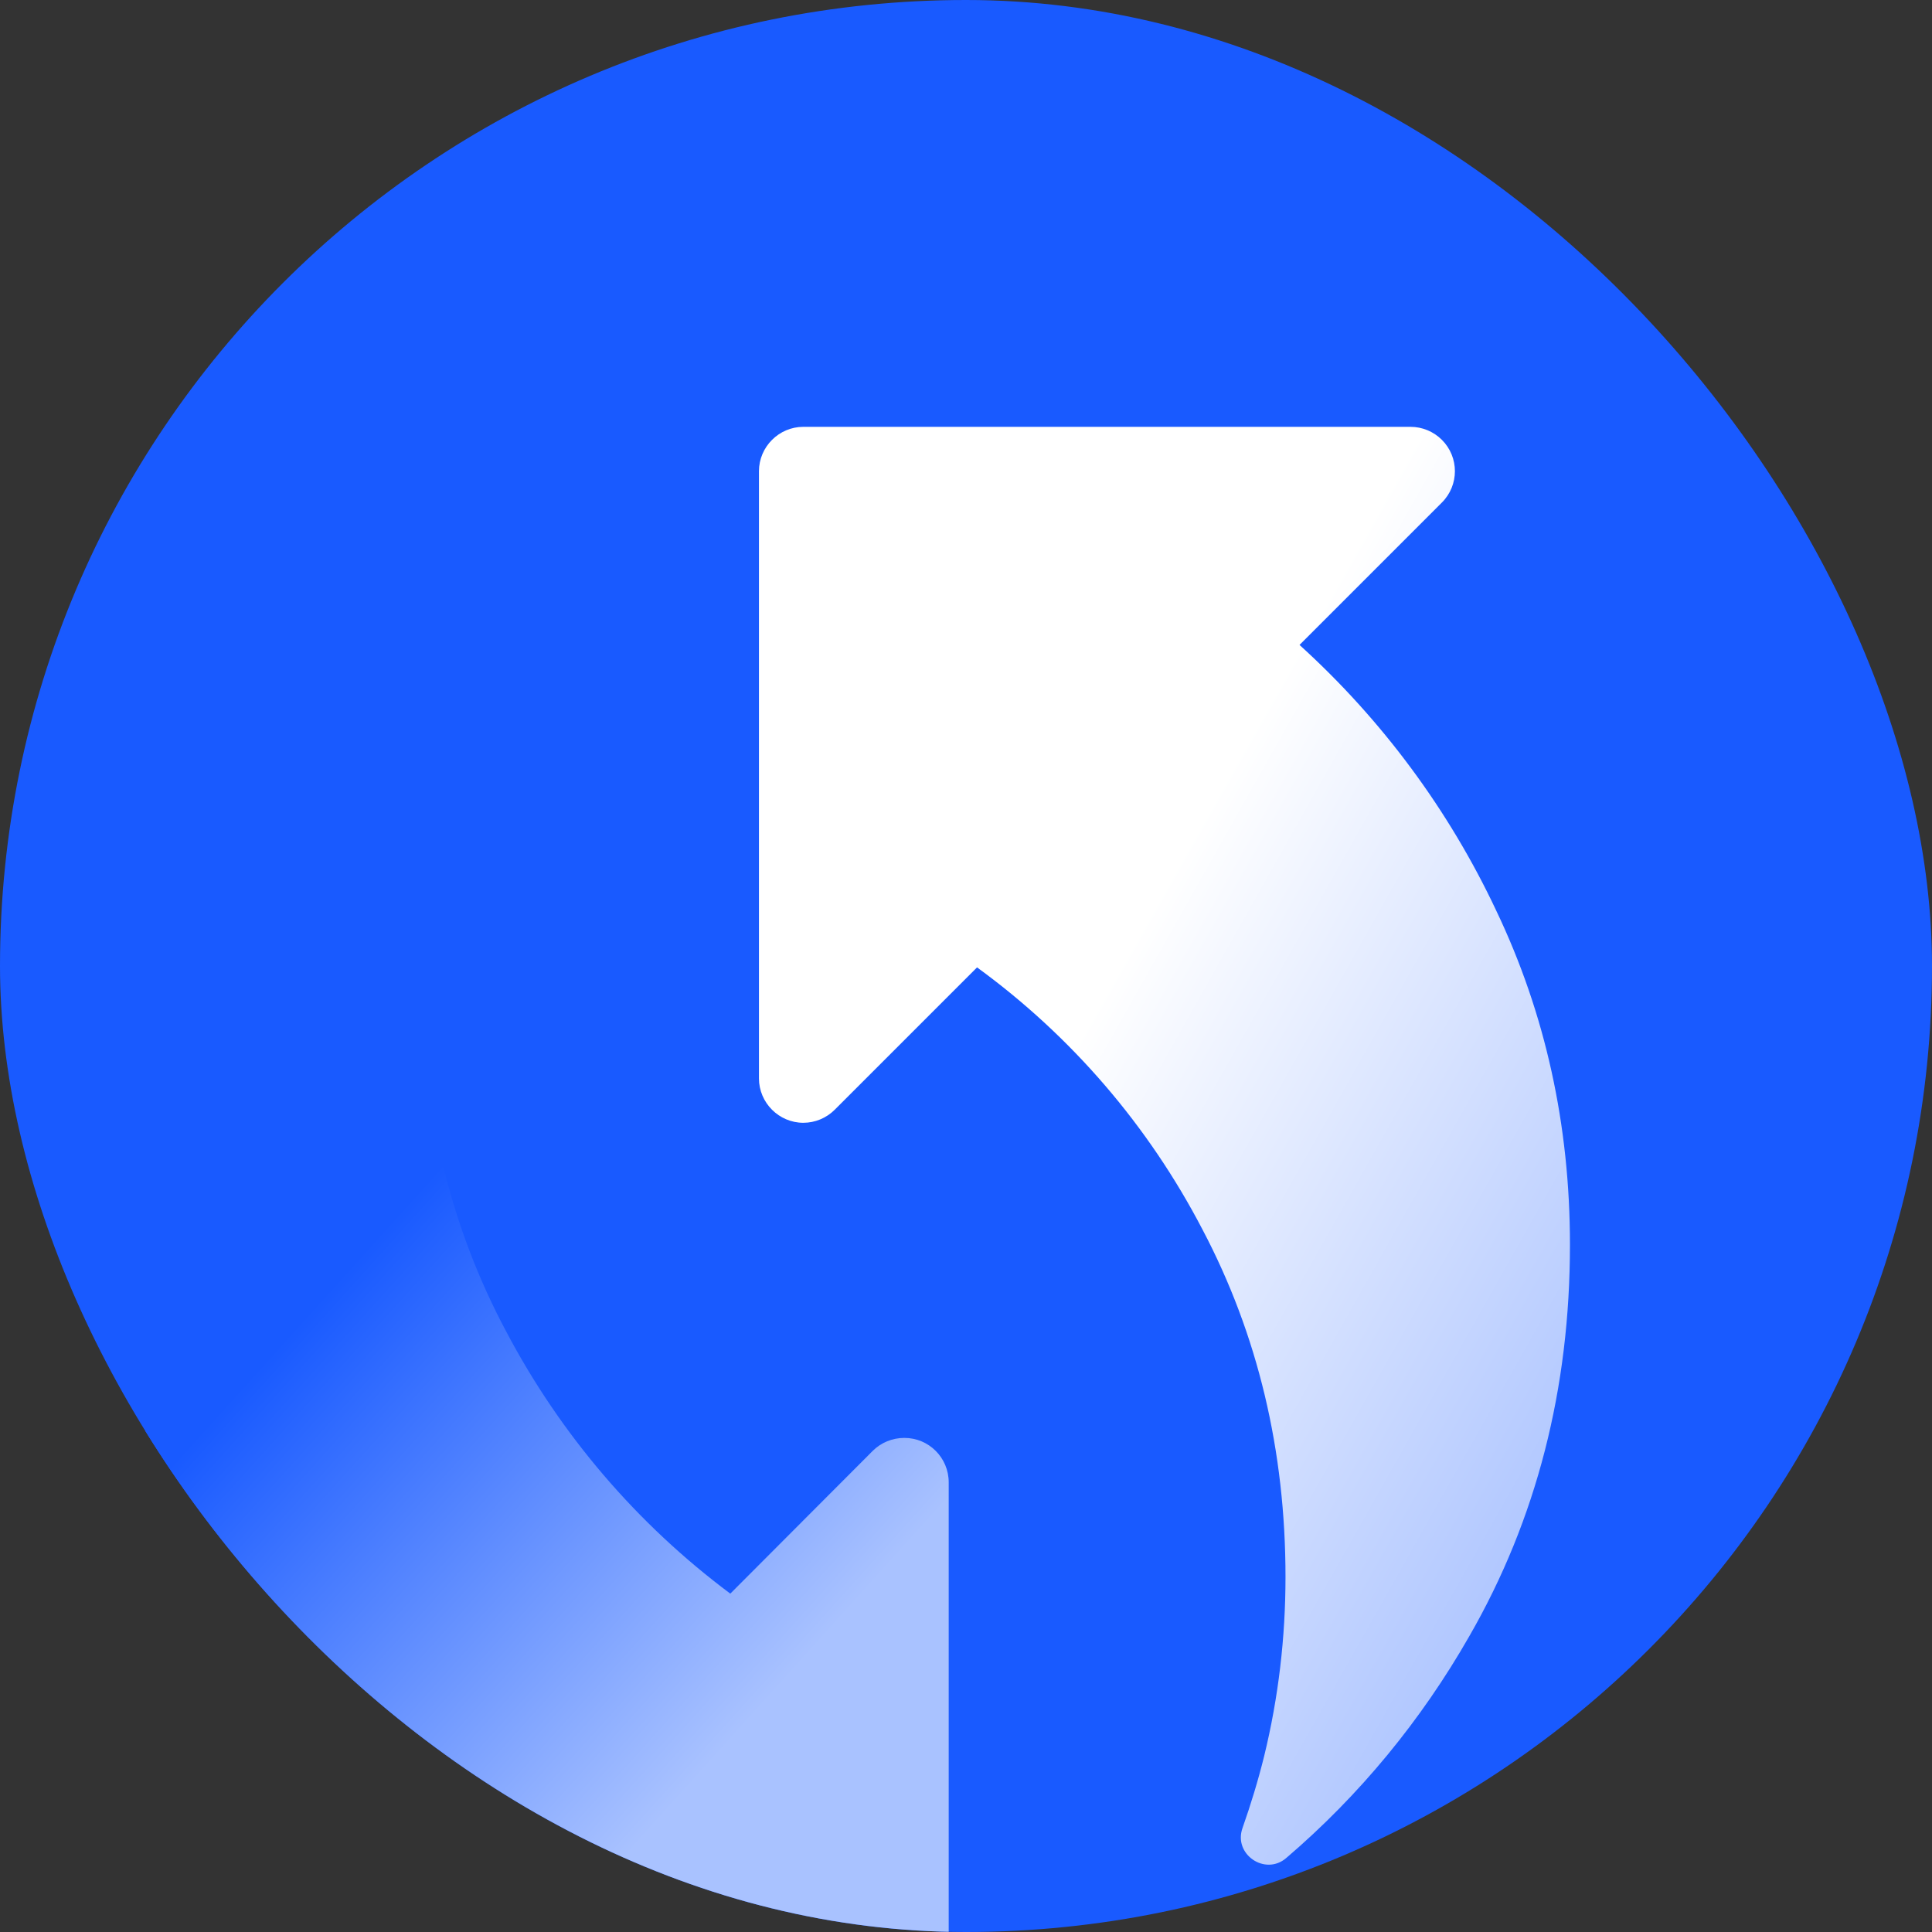 <svg width="86" height="86" viewBox="0 0 86 86" fill="none" xmlns="http://www.w3.org/2000/svg">
<rect x="0" y="0" width="86" height="86" fill="#333333" stroke="none"/>
<g clip-path="url(#clip0_20_3713)">
<rect width="86" height="86" rx="43" fill="#195AFF"/>
<g clip-path="url(#clip1_20_3713)">
<path d="M38.846 64.585L32.508 70.938C28.352 67.836 24.952 63.858 22.533 59.271C20.039 54.595 18.792 49.43 18.792 43.804C18.792 41.117 19.119 38.431 19.802 35.833C20.084 34.734 20.425 33.651 20.811 32.597C21.241 31.424 19.816 30.459 18.866 31.261C15.556 34.052 12.765 37.406 10.613 41.177C7.63 46.387 6.13 52.191 6.13 58.588C6.13 63.932 7.199 68.89 9.351 73.477C11.444 77.974 14.443 82.012 18.169 85.292L11.83 91.63C11.059 92.402 11.059 93.649 11.83 94.421C12.201 94.792 12.706 95 13.226 95H40.256C41.34 95 42.23 94.124 42.23 93.026V65.981C42.23 64.897 41.355 64.006 40.256 64.006C39.722 64.006 39.217 64.214 38.846 64.585Z" fill="url(#paint0_linear_20_3713)"/>
<path d="M66.604 40.538C64.496 36.056 61.512 32.033 57.846 28.708L64.184 22.369C64.956 21.598 64.956 20.351 64.184 19.579C63.813 19.208 63.308 19 62.789 19H35.758C34.675 19 33.784 19.891 33.784 20.974V48.005C33.784 49.088 34.675 49.979 35.758 49.979C36.278 49.979 36.783 49.771 37.154 49.4L43.492 43.062C47.693 46.12 51.122 50.112 53.526 54.729C55.99 59.405 57.222 64.57 57.222 70.196C57.222 72.883 56.911 75.555 56.273 78.167C56.005 79.251 55.679 80.32 55.308 81.373C54.892 82.546 56.317 83.511 57.252 82.709C60.518 79.919 63.264 76.579 65.401 72.838C68.4 67.628 69.884 61.809 69.884 55.412C69.884 50.068 68.786 45.11 66.604 40.538Z" fill="url(#paint1_linear_20_3713)"/>
</g>
</g>
<defs>
<linearGradient id="paint0_linear_20_3713" x1="15.42" y1="56.553" x2="35.27" y2="74.453" gradientUnits="userSpaceOnUse">
<stop stop-color="#195AFF"/>
<stop offset="1" stop-color="#A9C2FF"/>
</linearGradient>
<linearGradient id="paint1_linear_20_3713" x1="48.568" y1="45.212" x2="72.889" y2="58.929" gradientUnits="userSpaceOnUse">
<stop stop-color="white"/>
<stop offset="1" stop-color="#B2C8FF"/>
</linearGradient>
<clipPath id="clip0_20_3713">
<rect width="86" height="86" rx="43" fill="white"/>
</clipPath>
<clipPath id="clip1_20_3713">
<rect width="76" height="76" fill="white" transform="translate(0 19)"/>
</clipPath>
</defs>
</svg>
